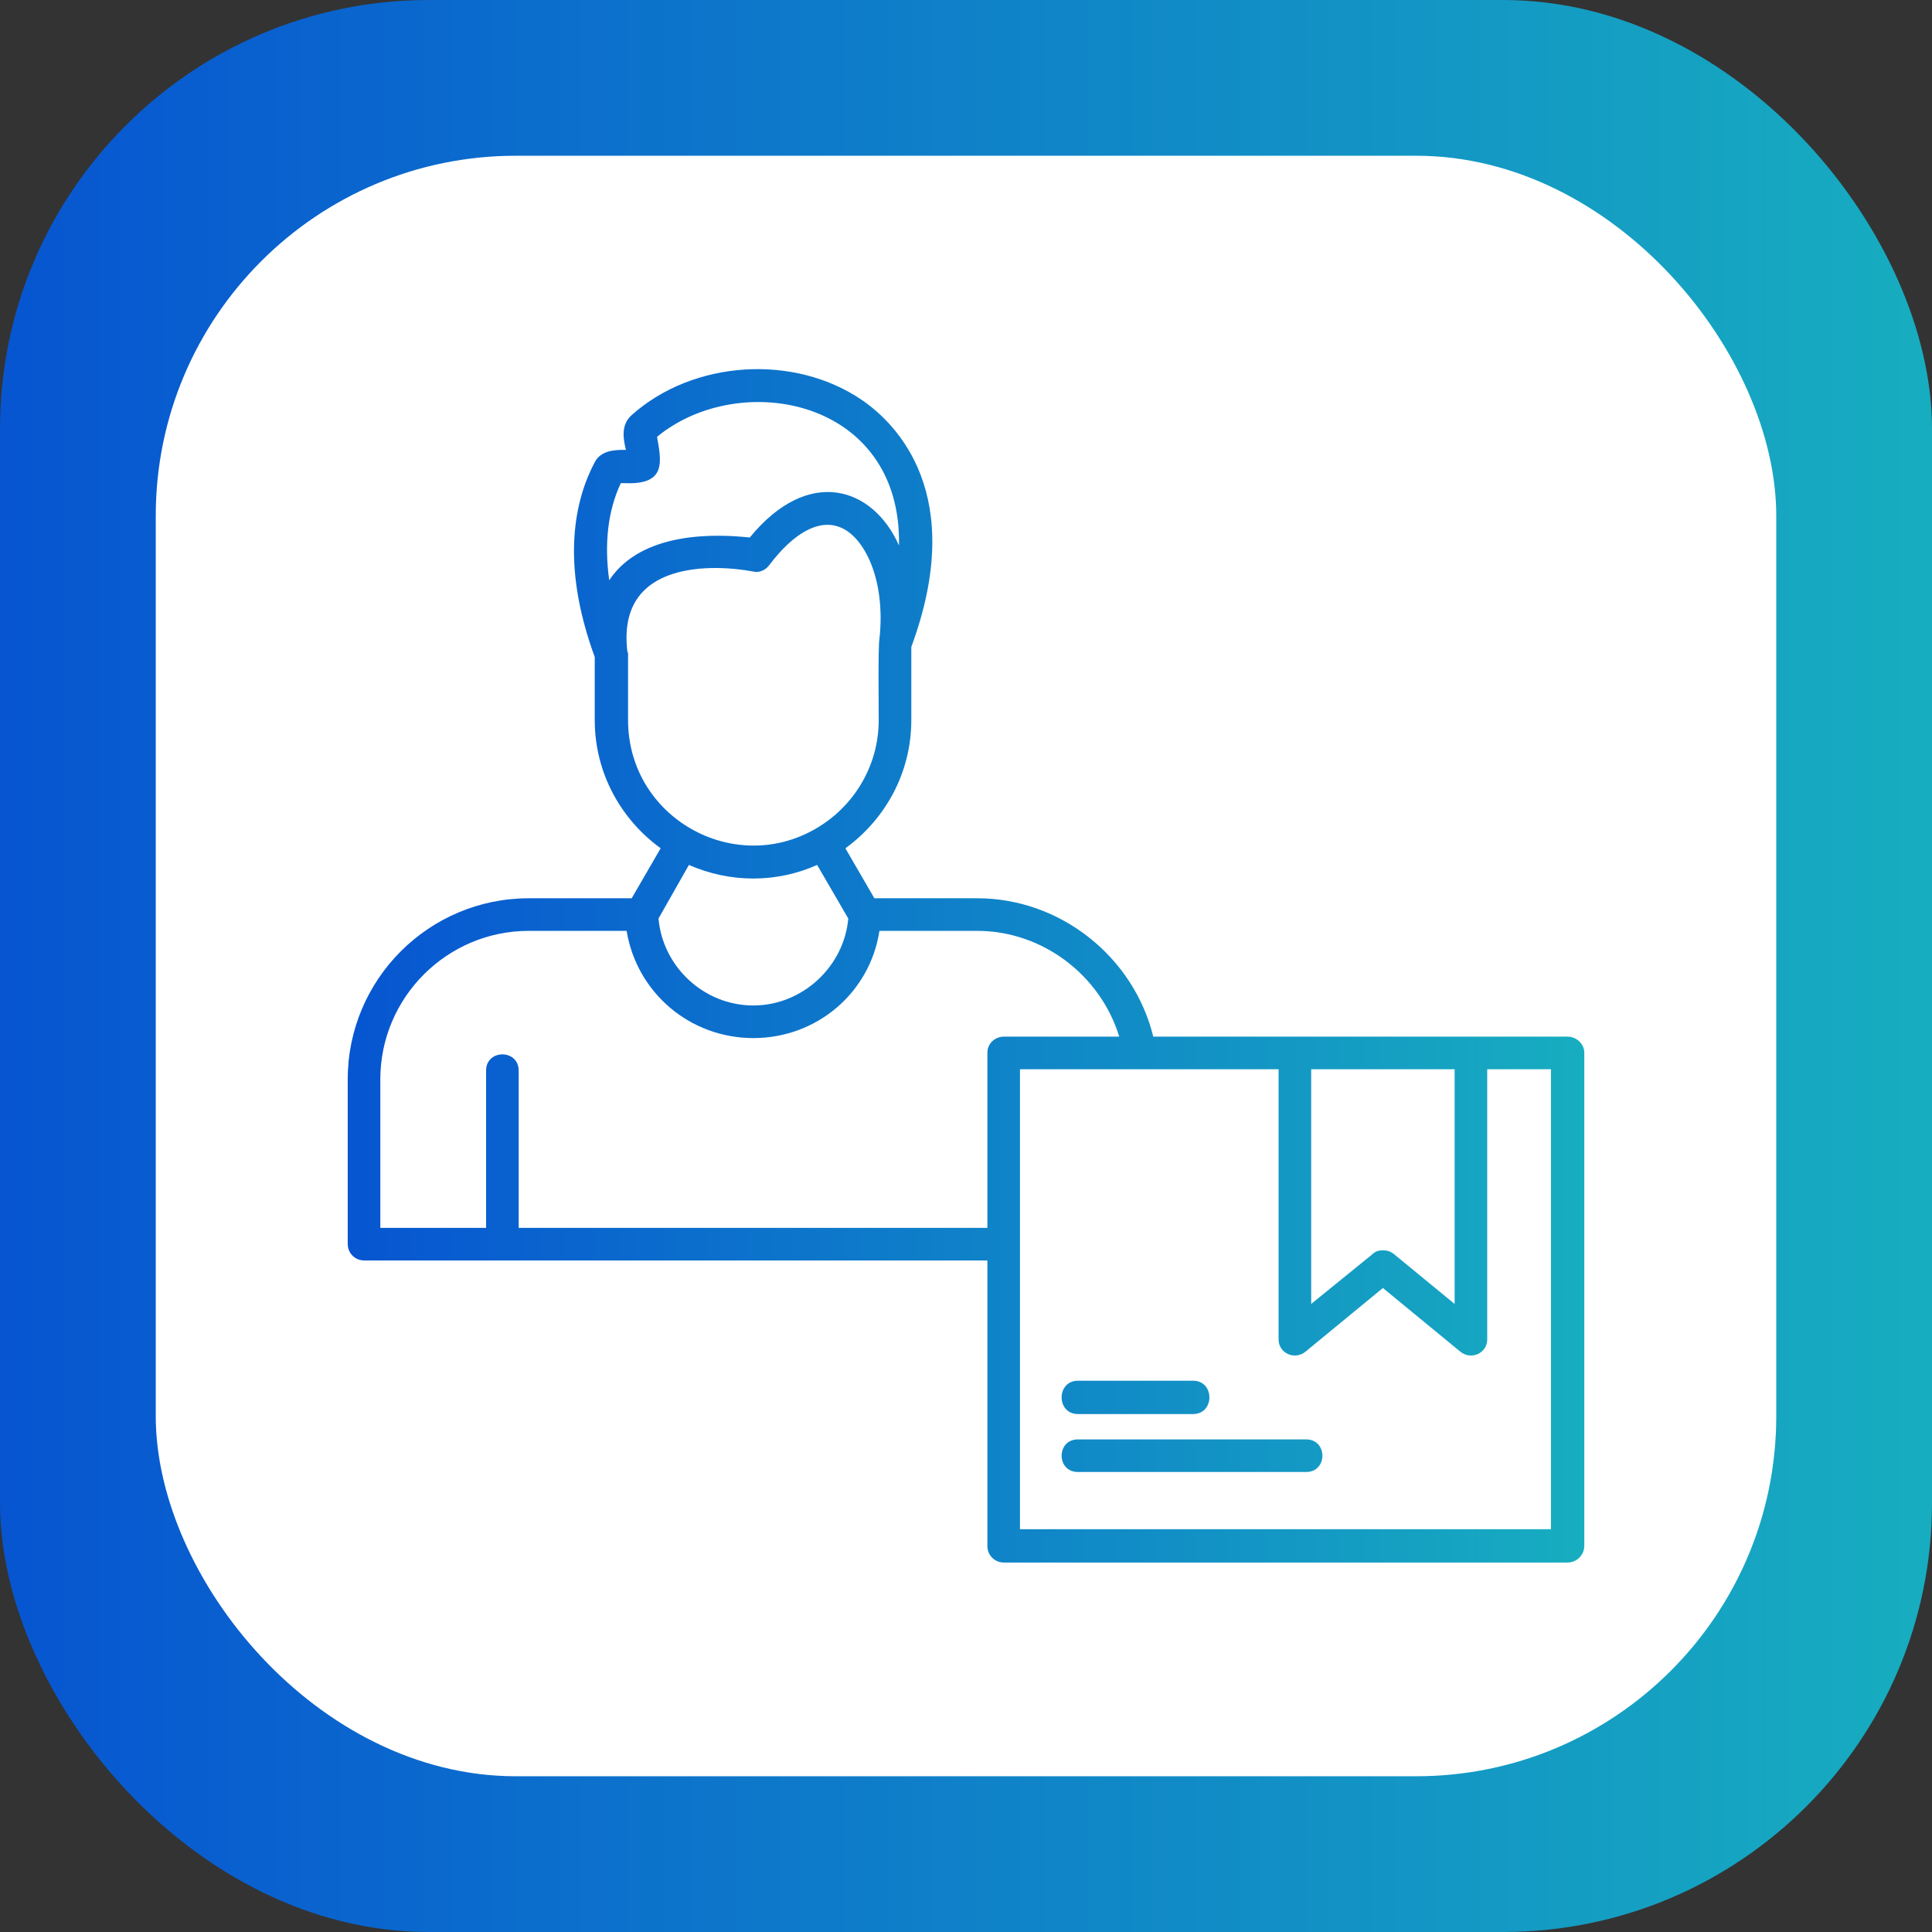 <?xml version="1.0" encoding="UTF-8"?>
<!DOCTYPE svg PUBLIC "-//W3C//DTD SVG 1.1//EN" "http://www.w3.org/Graphics/SVG/1.1/DTD/svg11.dtd">
<!-- Creator: CorelDRAW -->
<svg xmlns="http://www.w3.org/2000/svg" xml:space="preserve" width="2.667in" height="2.667in" version="1.1" style="shape-rendering:geometricPrecision; text-rendering:geometricPrecision; image-rendering:optimizeQuality; fill-rule:evenodd; clip-rule:evenodd"
viewBox="0 0 2667 2667"
 xmlns:xlink="http://www.w3.org/1999/xlink">
 <rect x="0" y="0" width="2667" height="2667" fill="#333333" stroke="none"/>
 <defs>
  <style type="text/css">
   <![CDATA[
    .fil1 {fill:white}
    .fil0 {fill:url(#id0)}
    .fil2 {fill:url(#id1)}
   ]]>
  </style>
  <linearGradient id="id0" gradientUnits="userSpaceOnUse" x1="-0.004" y1="1333.33" x2="2666.67" y2="1333.33">
   <stop offset="0" style="stop-opacity:1; stop-color:#0755d1"/>
   <stop offset="1" style="stop-opacity:1; stop-color:#17adc0"/>
  </linearGradient>
  <linearGradient id="id1" gradientUnits="userSpaceOnUse" xlink:href="#id0" x1="480.012" y1="1333.33" x2="2186.65" y2="1333.33">
  </linearGradient>
 </defs>
 <g id="_336234432">
  <rect class="fil0" width="2667" height="2667" rx="592" ry="592"/>
  <rect class="fil1" x="215" y="215" width="2237" height="2237" rx="497" ry="497"/>
 </g>
 <g id="Layer_x0020_1">
  <path class="fil2" d="M1647 1952l-159 0c-30,0 -30,-46 0,-46l159 0c30,0 30,46 0,46zm-284 -212l-860 0c-13,0 -23,-10 -23,-23l0 -227c0,-138 112,-250 250,-250l142 0 40 -69c-55,-40 -91,-104 -91,-177l0 -87c-48,-131 -27,-218 0,-269 9,-17 29,-17 43,-17 -3,-13 -8,-34 8,-48 85,-76 225,-85 319,-20 46,32 145,129 67,340l0 101c0,73 -36,137 -91,177l40 69 142 0c115,0 216,81 243,191l572 0c12,0 23,10 23,22l0 681c0,13 -11,23 -23,23l-778 0c-13,0 -23,-10 -23,-23l0 -394zm-454 -472c6,67 63,120 131,120 67,0 125,-53 131,-120l-43 -74c-56,25 -120,25 -177,0l-42 74zm665 208l-166 0 0 635 733 0 0 -635 -88 0 0 373c0,19 -22,29 -37,17l-107 -88 -107 88c-15,12 -37,2 -37,-17l0 -373 -191 0zm-1049 219l146 0 0 -217c0,-30 45,-30 45,0l0 217 647 0 0 -242c0,-12 10,-22 23,-22l159 0c-26,-85 -106,-146 -196,-146l-135 0c-13,85 -86,148 -174,148 -88,0 -161,-63 -175,-148l-135 0c-113,0 -205,92 -205,205l0 205zm342 -793l0 92c0,134 145,216 259,150 52,-30 87,-86 87,-150 0,-18 -1,-101 1,-112 9,-82 -21,-141 -54,-154 -29,-12 -64,7 -98,52 -5,7 -14,11 -22,9 -53,-10 -189,-17 -174,110l1 3zm-26 -101c45,-68 148,-64 194,-59 81,-99 170,-70 206,11 4,-203 -220,-244 -334,-150 6,34 13,66 -43,64 -2,0 -4,0 -7,0 -18,38 -23,84 -16,134zm1068 925c5,0 10,1 15,5l84 69 0 -324 -198 0 0 324 85 -69c4,-4 9,-5 14,-5zm-106 306l-315 0c-30,0 -30,-45 0,-45l315 0c30,0 30,45 0,45z"/>
 </g>
</svg>

